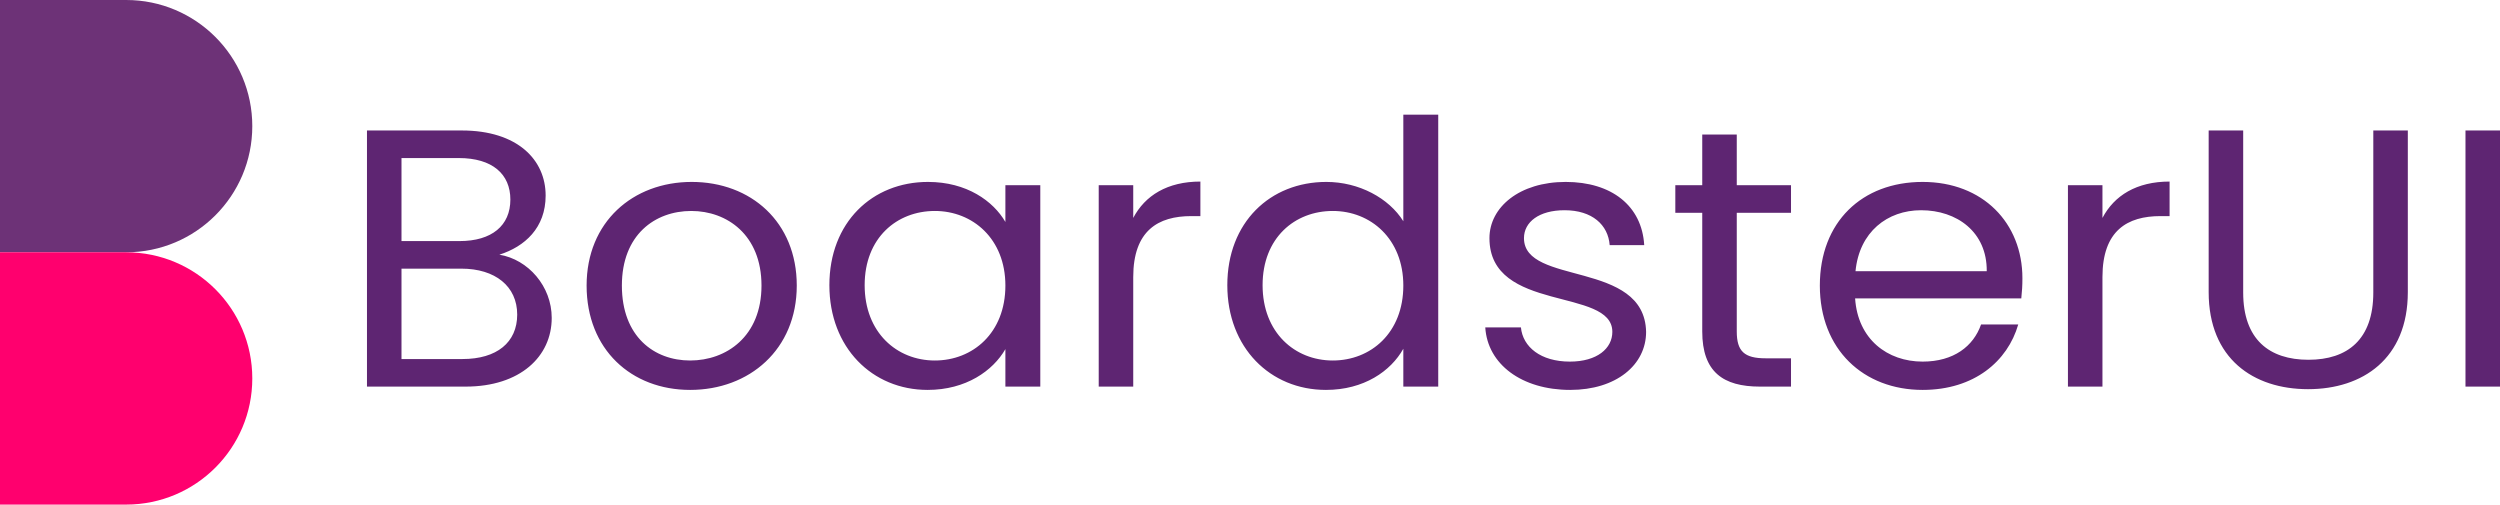 <?xml version="1.0" encoding="UTF-8"?>
<svg width="109px" height="22px" viewBox="0 0 109 22" version="1.1" xmlns="http://www.w3.org/2000/svg"
>
    <!-- Generator: Sketch 51.1 (57501) - http://www.bohemiancoding.com/sketch -->
    <title>Artboard</title>
    <desc>Created with Sketch.</desc>
    <defs></defs>
    <g id="Artboard" stroke="none" stroke-width="1" fill="none" fill-rule="evenodd">
        <g id="Group-9" fill-rule="nonzero">
            <g id="Group-8">
                <path d="M0,0 L5.5,0 C8.538,-5.57991845e-16 11,2.462 11,5.5 C11,8.538 8.538,11 5.5,11 L0,11 L0,0 Z"
                      id="Rectangle-6" fill="#6D3277"></path>
                <path d="M0,11 L5.5,11 C8.538,11 11,13.462 11,16.5 C11,19.538 8.538,22 5.5,22 L0,22 L0,11 Z"
                      id="Rectangle-6-Copy" fill="#FF006E"></path>
            </g>
        </g>
        <path d="M22.55,13.716 C22.55,12.482 21.59,11.713 20.118,11.713 L17.505,11.713 L17.505,15.654 L20.168,15.654 C21.656,15.654 22.55,14.933 22.55,13.716 Z M22.252,8.701 C22.252,7.595 21.474,6.891 20.002,6.891 L17.505,6.891 L17.505,10.511 L20.036,10.511 C21.441,10.511 22.252,9.838 22.252,8.701 Z M24.055,13.86 C24.055,15.542 22.682,16.856 20.3,16.856 L16,16.856 L16,5.689 L20.135,5.689 C22.566,5.689 23.79,6.971 23.79,8.525 C23.79,9.935 22.88,10.752 21.772,11.104 C23.029,11.312 24.055,12.482 24.055,13.86 Z M34.739,12.45 C34.739,15.238 32.672,17 30.091,17 C27.528,17 25.576,15.238 25.576,12.45 C25.576,9.678 27.594,7.932 30.158,7.932 C32.738,7.932 34.739,9.678 34.739,12.45 Z M27.114,12.45 C27.114,14.677 28.52,15.718 30.091,15.718 C31.663,15.718 33.201,14.677 33.201,12.45 C33.201,10.239 31.696,9.198 30.141,9.198 C28.553,9.198 27.114,10.239 27.114,12.45 Z M36.161,12.434 C36.161,9.694 38.03,7.932 40.461,7.932 C42.148,7.932 43.306,8.765 43.835,9.678 L43.835,8.076 L45.357,8.076 L45.357,16.856 L43.835,16.856 L43.835,15.222 C43.29,16.167 42.115,17 40.445,17 C38.03,17 36.161,15.158 36.161,12.434 Z M43.835,12.45 C43.835,10.415 42.413,9.198 40.759,9.198 C39.105,9.198 37.699,10.367 37.699,12.434 C37.699,14.501 39.105,15.718 40.759,15.718 C42.413,15.718 43.835,14.517 43.835,12.45 Z M49.409,12.081 L49.409,16.856 L47.904,16.856 L47.904,8.076 L49.409,8.076 L49.409,9.502 C49.922,8.525 50.898,7.916 52.337,7.916 L52.337,9.422 L51.94,9.422 C50.501,9.422 49.409,10.047 49.409,12.081 Z M53.511,12.434 C53.511,9.694 55.38,7.932 57.828,7.932 C59.25,7.932 60.557,8.637 61.185,9.646 L61.185,5 L62.707,5 L62.707,16.856 L61.185,16.856 L61.185,15.206 C60.639,16.183 59.465,17 57.811,17 C55.38,17 53.511,15.158 53.511,12.434 Z M61.185,12.45 C61.185,10.415 59.763,9.198 58.109,9.198 C56.455,9.198 55.049,10.367 55.049,12.434 C55.049,14.501 56.455,15.718 58.109,15.718 C59.763,15.718 61.185,14.517 61.185,12.45 Z M71.77,14.469 C71.77,15.911 70.464,17 68.462,17 C66.345,17 64.857,15.879 64.758,14.276 L66.312,14.276 C66.395,15.126 67.172,15.766 68.446,15.766 C69.637,15.766 70.298,15.19 70.298,14.469 C70.298,12.514 64.94,13.652 64.94,10.383 C64.94,9.037 66.246,7.932 68.264,7.932 C70.265,7.932 71.588,8.973 71.688,10.688 L70.182,10.688 C70.116,9.806 69.422,9.166 68.214,9.166 C67.106,9.166 66.445,9.678 66.445,10.383 C66.445,12.466 71.704,11.328 71.77,14.469 Z M74.218,14.453 L74.218,9.278 L73.044,9.278 L73.044,8.076 L74.218,8.076 L74.218,5.865 L75.723,5.865 L75.723,8.076 L78.088,8.076 L78.088,9.278 L75.723,9.278 L75.723,14.453 C75.723,15.318 76.054,15.622 76.98,15.622 L78.088,15.622 L78.088,16.856 L76.732,16.856 C75.128,16.856 74.218,16.215 74.218,14.453 Z M83.761,9.166 C82.289,9.166 81.065,10.111 80.9,11.825 L86.622,11.825 C86.639,10.111 85.316,9.166 83.761,9.166 Z M87.995,14.148 C87.532,15.75 86.077,17 83.827,17 C81.247,17 79.345,15.238 79.345,12.45 C79.345,9.678 81.181,7.932 83.827,7.932 C86.457,7.932 88.177,9.726 88.177,12.13 C88.177,12.45 88.161,12.706 88.128,13.011 L80.883,13.011 C80.999,14.789 82.289,15.766 83.827,15.766 C85.184,15.766 86.044,15.093 86.374,14.148 L87.995,14.148 Z M91.667,12.081 L91.667,16.856 L90.162,16.856 L90.162,8.076 L91.667,8.076 L91.667,9.502 C92.18,8.525 93.155,7.916 94.594,7.916 L94.594,9.422 L94.197,9.422 C92.758,9.422 91.667,10.047 91.667,12.081 Z M96.298,12.738 L96.298,5.689 L97.803,5.689 L97.803,12.754 C97.803,14.805 98.944,15.686 100.648,15.686 C102.351,15.686 103.476,14.805 103.476,12.754 L103.476,5.689 L104.981,5.689 L104.981,12.738 C104.981,15.638 103.013,16.968 100.631,16.968 C98.25,16.968 96.298,15.638 96.298,12.738 Z M107.495,16.856 L107.495,5.689 L109,5.689 L109,16.856 L107.495,16.856 Z"
              id="BoardsterUIUI" fill="#5E2572"></path>
    </g>
</svg>